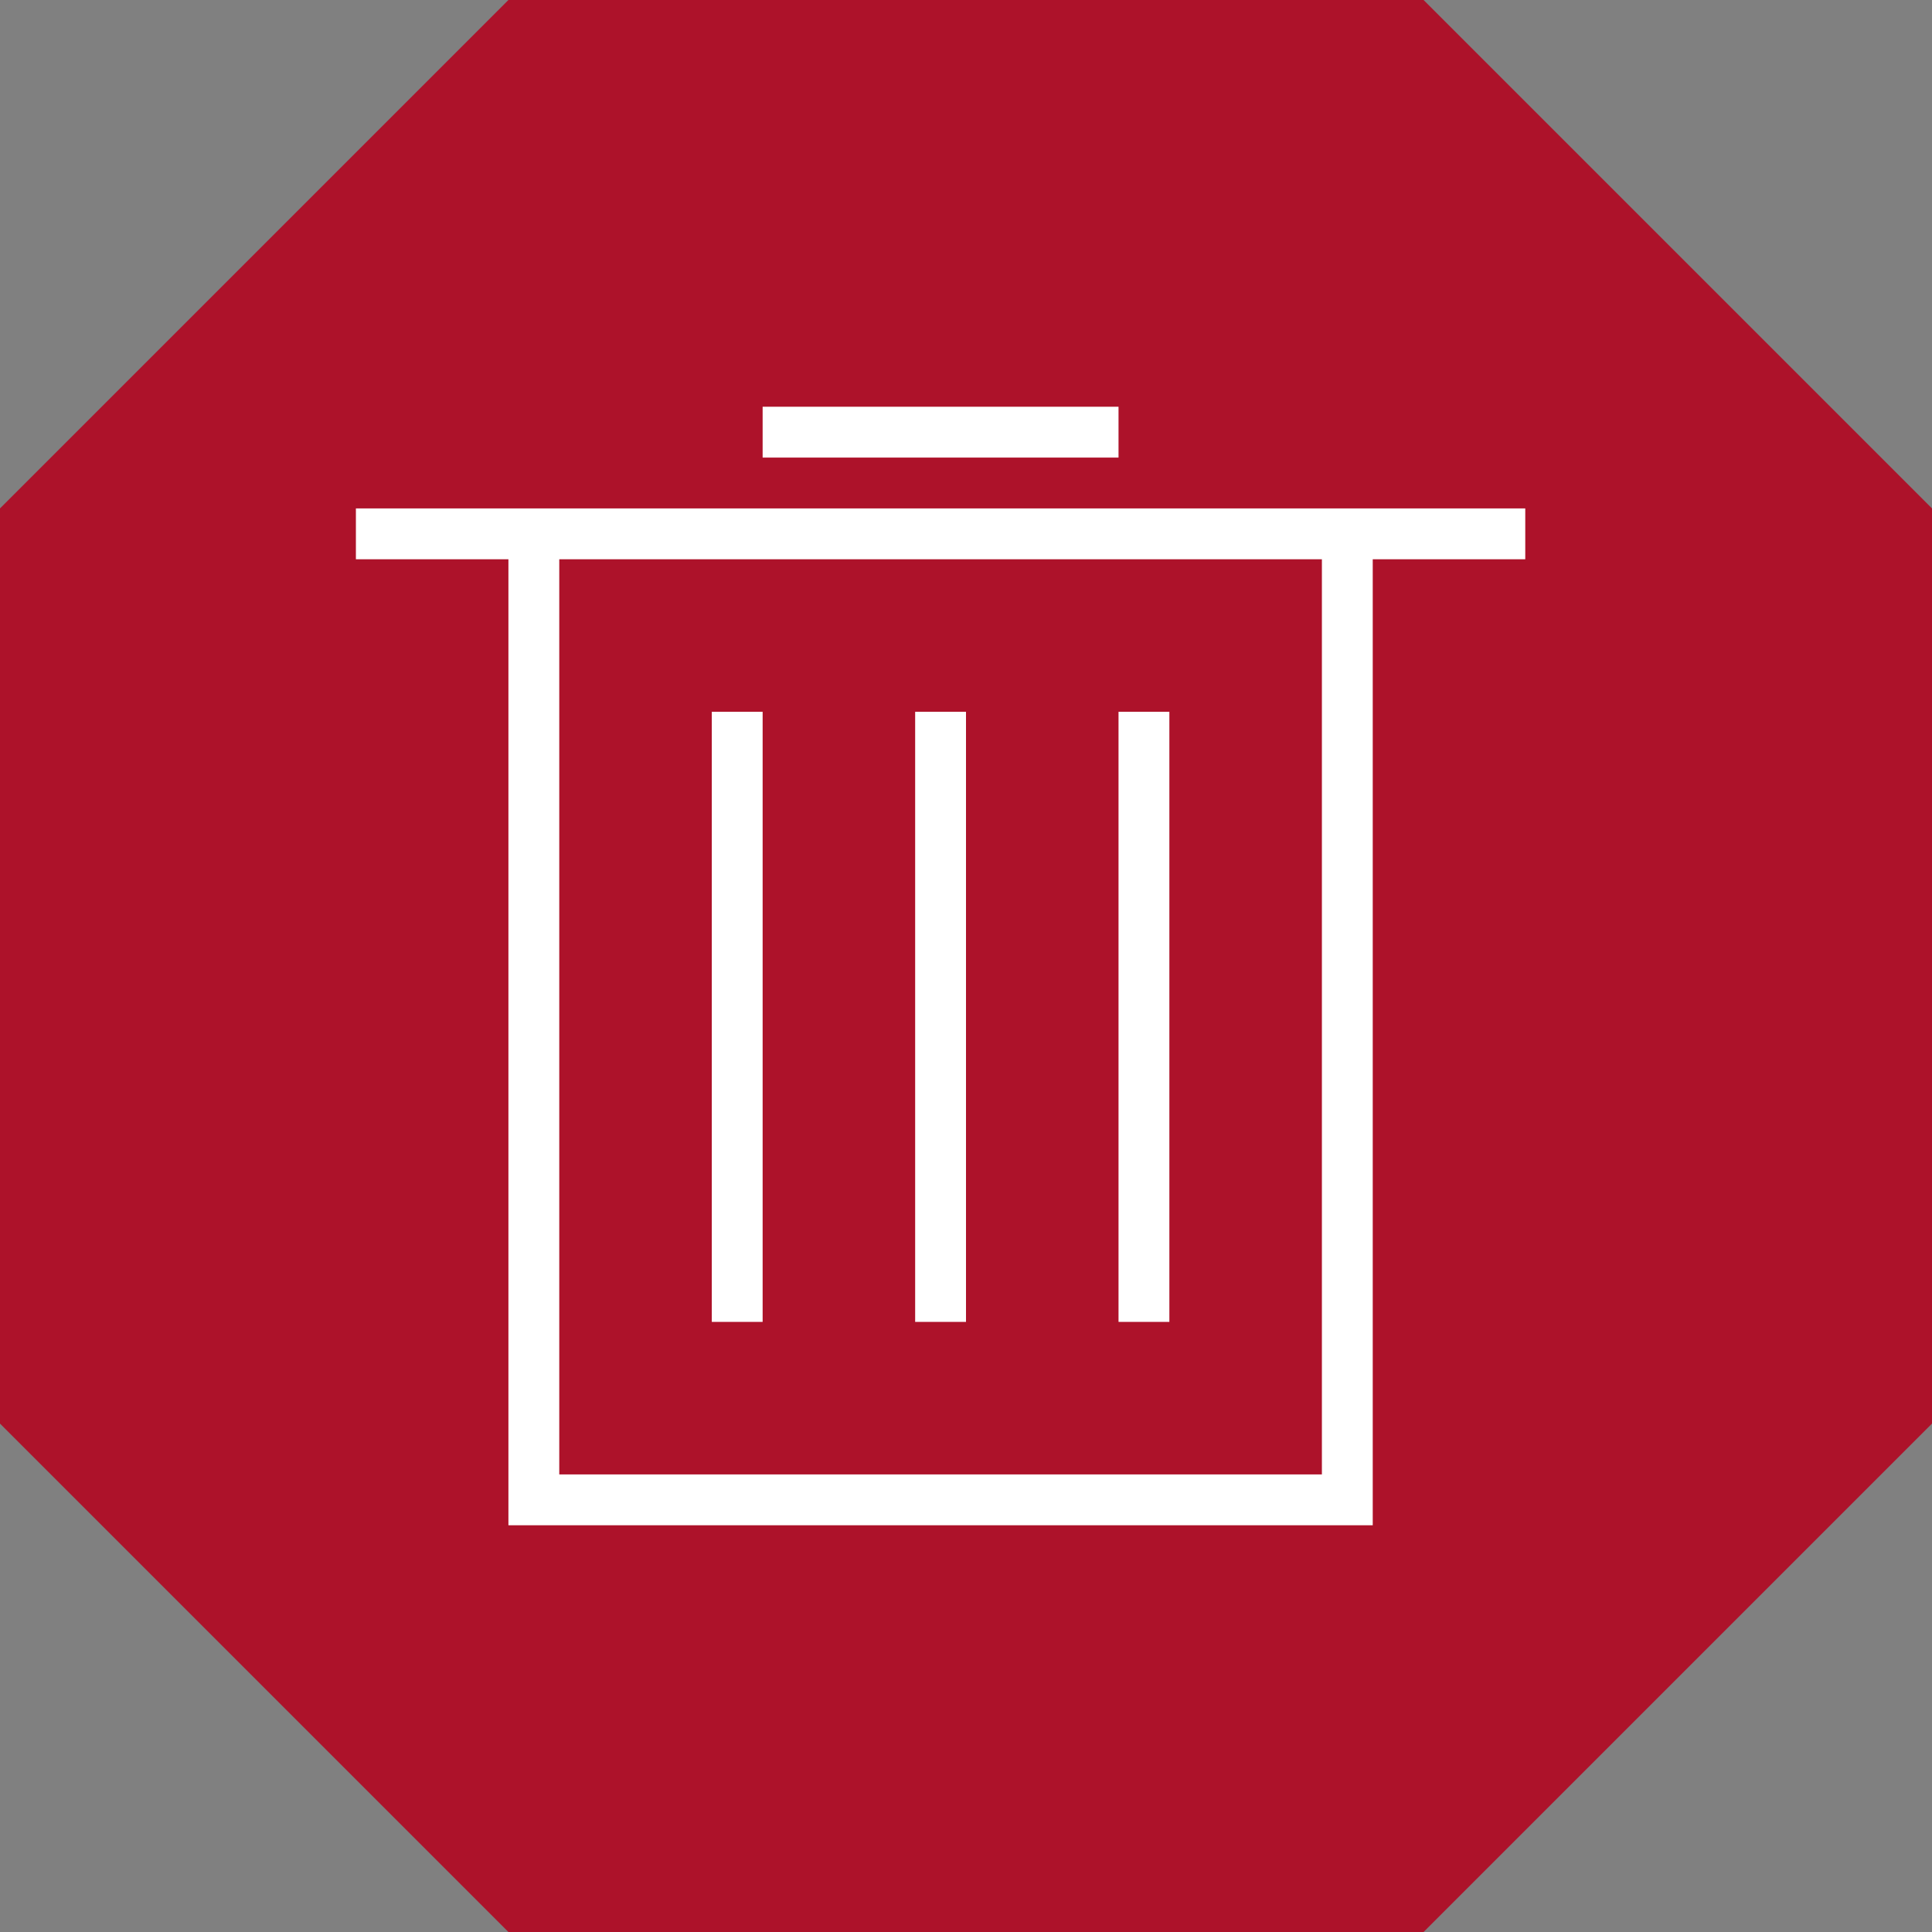 <?xml version="1.0" encoding="UTF-8"?>
<svg width="38px" height="38px" viewBox="0 0 38 38" version="1.1" xmlns="http://www.w3.org/2000/svg" xmlns:xlink="http://www.w3.org/1999/xlink">
    <rect x="0" y="0" width="38" height="38" fill="#808080" stroke="none"/>
    <!-- Generator: Sketch 58 (84663) - https://sketch.com -->
    <title>remove_hover@2x</title>
    <desc>Created with Sketch.</desc>
    <g id="Page-1" stroke="none" stroke-width="1" fill="none" fill-rule="evenodd">
        <g id="icons-/-report-2" transform="translate(19, 19) scale(-1, 1) translate(-19, -19) translate(-3, -3)">
            <rect id="Rectangle" opacity="0" x="0" y="0" width="44" height="44"></rect>
            <polygon id="Combined-Shape" fill="#AD122A" fill-rule="evenodd" points="13 3 3 13 3 31 13 41 31 41 41 31 41 13 31 3"></polygon>
            <g id="Group-10" stroke-width="1" fill-rule="evenodd" transform="translate(11, 11)">
                <g id="Group">
                    <path d="M23,2 L23,3 L20,3 L20,22 L3,22 L3,3 L0,3 L0,2 L23,2 Z M19,3 L4,3 L4,21 L19,21 L19,3 Z M8,6 L8,18 L7,18 L7,6 L8,6 Z M12,6 L12,18 L11,18 L11,6 L12,6 Z M16,6 L16,18 L15,18 L15,6 L16,6 Z M15,0 L15,1 L8,1 L8,0 L15,0 Z" id="Combined-Shape" fill="#FFFFFF" fill-rule="nonzero"></path>
                    <g id="Group-2" transform="translate(7, 6)"></g>
                </g>
            </g>
        </g>
    </g>
</svg>